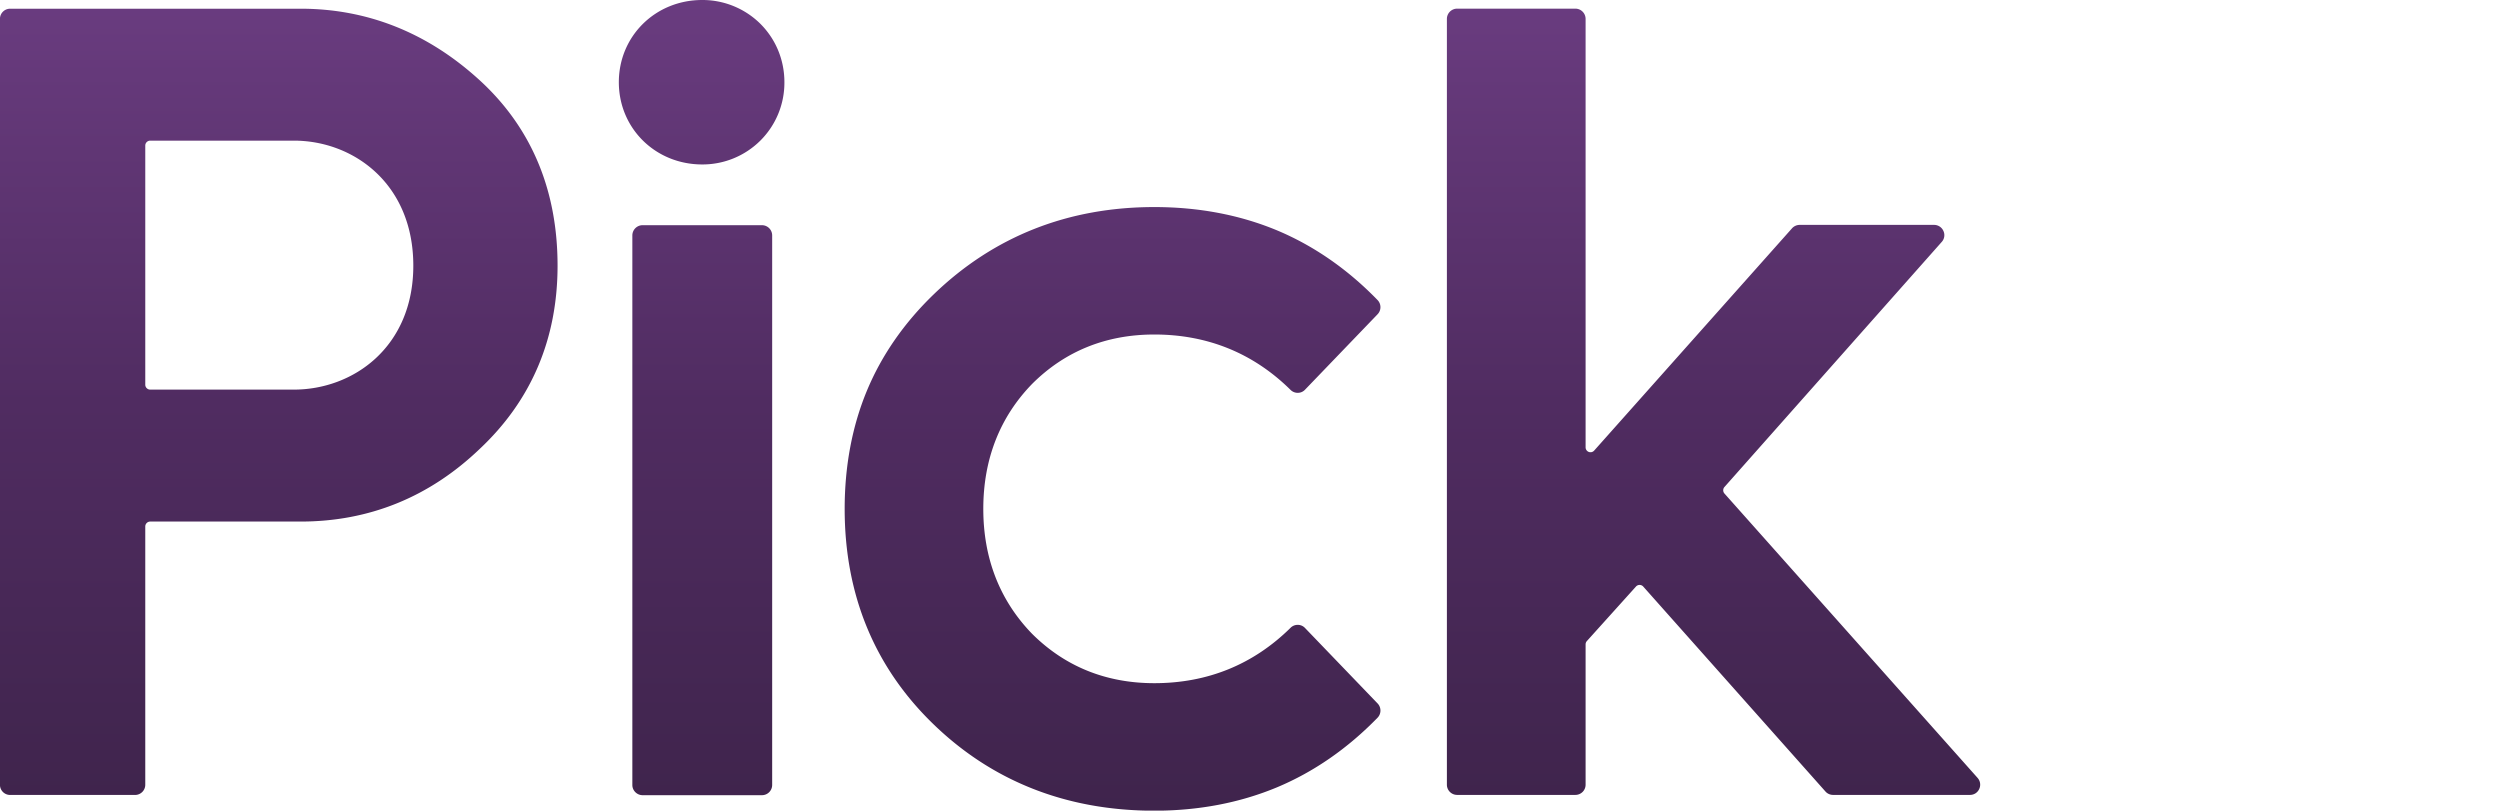 <svg xmlns="http://www.w3.org/2000/svg" xmlns:xlink="http://www.w3.org/1999/xlink" width="600" height="194.55" viewBox="0 0 158.75 51.476">
    <defs>
        <linearGradient id="a" x1="0" x2="1" y1="0" y2="0">
            <stop stop-color="#6a3c80" offset="0"/>
            <stop stop-color="#502c61" offset=".5"/>
            <stop stop-color="#3f244c" offset="1"/>
        </linearGradient>
        <linearGradient id="b" x1="71.404" x2="71.404" y1="51.498" y2="132.38" gradientTransform="translate(217.73 133.02) scale(.639)" gradientUnits="userSpaceOnUse" xlink:href="#a"/>
    </defs>
    <g transform="translate(-195.04 -166.17)" fill="url(#b)">
        <path d="M225.48 171.25c-3.289-3.003-7.11-4.527-11.355-4.527h-18.442a.646.646 0 0 0-.648.648v48.632c0 .358.286.648.648.648h7.932c.357 0 .648-.29.648-.648v-16.4c0-.174.143-.313.313-.313h9.55c4.343 0 8.163-1.546 11.358-4.598 3.289-3.079 4.96-6.998 4.96-11.65 0-4.817-1.671-8.785-4.964-11.793m-11.78 19.662h-9.124a.313.313 0 0 1-.313-.308v-15.19c0-.173.143-.312.313-.312h9.125c3.771 0 7.583 2.726 7.583 7.94 0 5.167-3.812 7.87-7.583 7.87M239.63 166.17c-2.972 0-5.295 2.292-5.295 5.22s2.323 5.223 5.295 5.223a5.21 5.21 0 0 0 3.687-1.51 5.184 5.184 0 0 0 1.532-3.714c0-1.412-.545-2.73-1.532-3.713a5.225 5.225 0 0 0-3.687-1.506M243.42 180.47h-7.574a.652.652 0 0 0-.653.648v34.9c0 .357.295.648.653.648h7.574a.65.65 0 0 0 .652-.648v-34.9a.65.65 0 0 0-.652-.648M277.91 206.05a.629.629 0 0 0-.465-.201.638.638 0 0 0-.456.188c-2.363 2.332-5.273 3.516-8.65 3.516-3.066 0-5.685-1.059-7.776-3.15-2.042-2.114-3.084-4.781-3.084-7.918 0-3.142 1.042-5.81 3.088-7.923 2.087-2.092 4.706-3.15 7.771-3.15 3.378 0 6.288 1.184 8.651 3.516.121.12.282.188.456.188a.629.629 0 0 0 .465-.201l4.607-4.79a.648.648 0 0 0 0-.899c-1.903-1.962-4.057-3.454-6.399-4.433-2.355-.978-4.969-1.474-7.78-1.474-5.474 0-10.18 1.859-13.987 5.523-1.89 1.819-3.329 3.888-4.267 6.149-.934 2.256-1.408 4.777-1.408 7.494 0 5.474 1.908 10.086 5.675 13.71 3.758 3.62 8.468 5.456 13.987 5.456 2.811 0 5.425-.5 7.78-1.48 2.342-.978 4.496-2.47 6.4-4.428a.653.653 0 0 0 0-.902zM320.62 215.57l-16.078-18.062a.313.313 0 0 1 0-.411l13.799-15.564a.636.636 0 0 0 .107-.697.645.645 0 0 0-.59-.385h-8.54a.654.654 0 0 0-.486.22l-12.561 14.111a.311.311 0 0 1-.545-.206v-27.204a.652.652 0 0 0-.648-.653h-7.508a.653.653 0 0 0-.652.653V216c0 .357.29.648.652.648h7.508c.357 0 .648-.29.648-.648v-8.91c0-.077.026-.148.076-.206l3.119-3.463a.31.31 0 0 1 .464-.005l11.578 13.022c.121.134.295.21.478.21h8.692c.26 0 .483-.143.59-.38a.642.642 0 0 0-.103-.697"/>
        <path d="M330.35 174.34v5.464a.64.64 0 0 1-.64.639h-4.92a.64.64 0 0 0-.639.64v3.565a.64.64 0 0 0 .64.639h4.92a.64.64 0 0 1 .639.64v5.463a.64.64 0 0 0 .64.64h4.108a.64.64 0 0 0 .64-.64v-5.464a.64.64 0 0 1 .639-.639h4.92a.64.64 0 0 0 .64-.64v-3.565a.64.64 0 0 0-.64-.639h-4.92a.64.64 0 0 1-.64-.64v-5.463a.64.64 0 0 0-.639-.64h-4.109a.64.64 0 0 0-.639.64zM343.39 167.4v3.876a.677.677 0 0 0 .677.677h3.24a.677.677 0 0 1 .676.677v26.01a.677.677 0 0 0 .677.677h4.45a.677.677 0 0 0 .677-.676V167.4a.677.677 0 0 0-.676-.677h-9.044a.677.677 0 0 0-.677.677z" paint-order="markers stroke fill"/>
    </g>
</svg>
